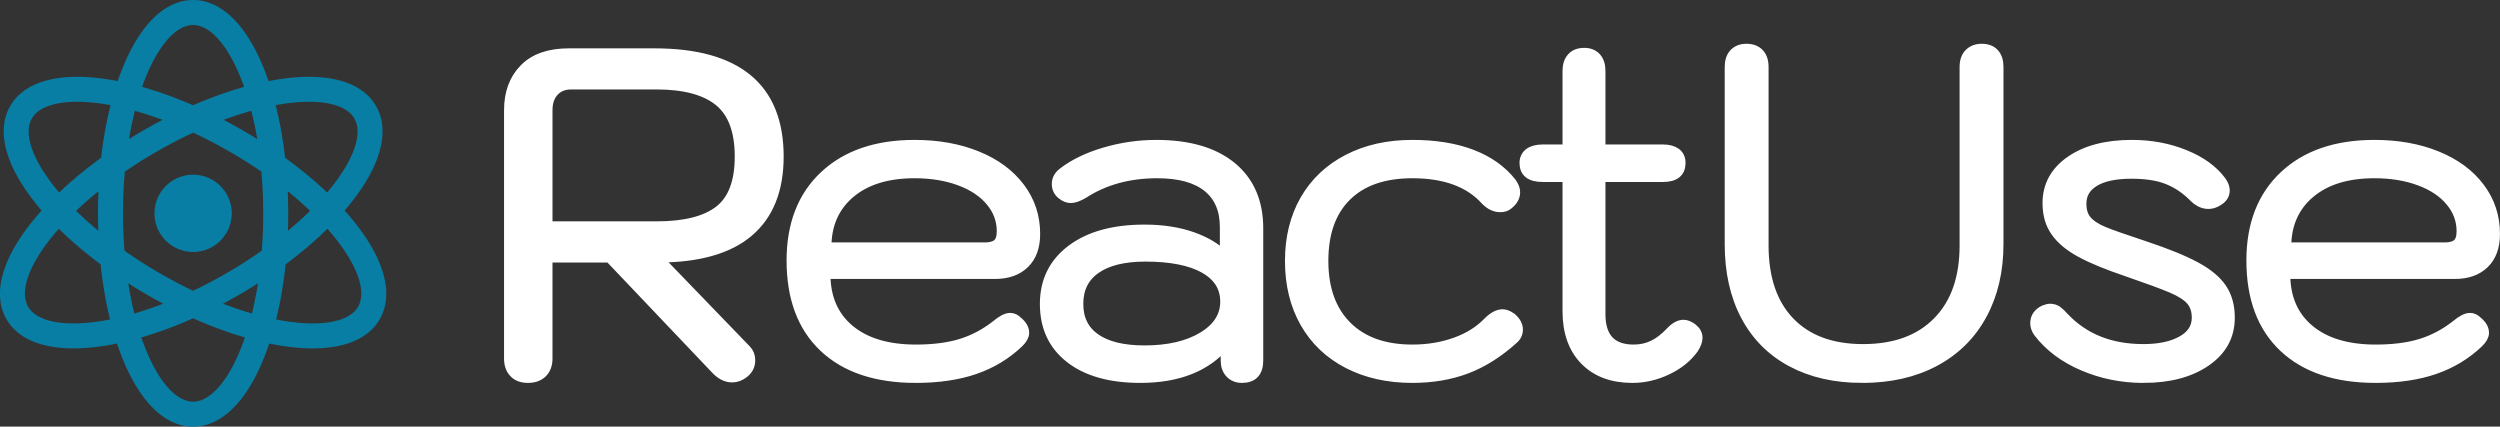 <svg xmlns="http://www.w3.org/2000/svg" data-bbox="44.285 211.354 426.155 72.864" viewBox="44.29 211.35 426.97 72.86"><rect x="44.29" y="211.35" width="426.97" height="72.86" fill="#333333" stroke="none"/><path font-size="48" font-family="Kodchasan" font-weight="400" letter-spacing="-2" stroke="#fff" fill="#fff" d="M131.189 272.575v-42.38q0-4.463 2.622-7.118 2.606-2.655 7.623-2.655h14.61q21.271 0 21.271 17.672 0 8.519-5.163 12.9-5.163 4.382-15.554 4.382l15.163 15.7q.7.717.7 1.809 0 1.4-1.172 2.264-.928.7-1.954.7-1.564 0-2.965-1.564l-17.981-18.91h-10.555v17.2q0 1.564-.896 2.46-.912.896-2.475.896-1.564 0-2.41-.896-.864-.896-.864-2.46Zm6.645-22.607h18.6q7.2 0 10.67-2.687 3.485-2.704 3.485-9.187 0-6.563-3.518-9.43-3.519-2.85-10.636-2.85h-14.61q-1.808 0-2.9 1.172-1.09 1.173-1.09 3.209v19.773Zm62.88 25.963q-10.163 0-15.717-5.245-5.554-5.228-5.554-14.854 0-9.22 5.635-14.496 5.636-5.277 15.408-5.277 6.01 0 10.701 1.921 4.691 1.906 7.313 5.392 2.623 3.469 2.623 7.932 0 3.29-1.84 5.081-1.841 1.792-5.05 1.792h-28.927q0 6.026 4.072 9.43 4.072 3.405 11.336 3.405 4.463 0 7.655-.978 3.209-.977 6.027-3.176 1.482-1.254 2.427-1.254.7 0 1.319.635 1.107.929 1.107 1.955 0 .782-.944 1.71-3.209 3.062-7.509 4.544-4.3 1.483-10.082 1.483Zm-15.245-22.363h27.054q1.4 0 2.1-.587.717-.586.717-2.15 0-2.817-1.889-5.081-1.873-2.264-5.277-3.518-3.388-1.255-7.688-1.255-6.97 0-10.994 3.404-4.023 3.405-4.023 9.187Zm53.573 22.363q-7.655 0-11.987-3.356-4.35-3.371-4.35-9.316 0-5.864 4.578-9.3 4.576-3.437 12.476-3.437 4.61 0 8.16 1.254 3.567 1.254 5.521 3.355v-5q0-4.463-2.931-6.808-2.932-2.346-8.568-2.346-7.264 0-12.59 3.453-1.32.782-2.182.782-.782 0-1.564-.635-.863-.7-.863-1.792 0-1.172 1.01-1.954 2.817-2.2 7.166-3.486 4.333-1.286 8.86-1.286 8.29 0 12.868 3.746 4.577 3.762 4.577 10.554v22.526q0 3.046-2.818 3.046-1.254 0-2.036-.815-.782-.83-.782-2.15v-2.818q-4.837 5.783-14.545 5.783Zm.717-4.773q6.091 0 9.919-2.296 3.828-2.313 3.828-5.994 0-3.665-3.551-5.668-3.55-1.987-10.05-1.987-5.472 0-8.437 2.068-2.98 2.069-2.98 5.978 0 3.844 2.899 5.863 2.9 2.036 8.372 2.036Zm45.748 4.773q-6.254 0-11.01-2.46-4.772-2.46-7.362-7.004-2.573-4.528-2.573-10.554 0-5.945 2.573-10.44 2.59-4.496 7.362-6.955 4.756-2.46 11.01-2.46 5.864 0 10.164 1.646 4.3 1.645 6.808 4.837.62.863.62 1.645 0 1.173-1.174 2.117-.537.473-1.4.473-1.336 0-2.509-1.173-4.137-4.626-12.509-4.626-7.264 0-11.205 3.877-3.958 3.876-3.958 11.06 0 7.117 3.99 11.107 3.99 3.99 11.173 3.99 3.99 0 7.362-1.22 3.356-1.206 5.538-3.47 1.336-1.336 2.509-1.336.7 0 1.563.62 1.091.944 1.091 2.035 0 1.026-.863 1.727-3.827 3.436-7.964 5-4.154 1.564-9.236 1.564Zm47.876-8.519q.863.7.863 1.645 0 .782-.7 1.873-1.645 2.264-4.544 3.632-2.883 1.369-5.929 1.369-5.163 0-8.144-3.046-2.964-3.046-2.964-8.372v-22.9h-4.218q-3.128 0-3.128-2.427 0-1.092.815-1.727.83-.619 2.313-.619h4.218v-13.372q0-1.482.75-2.296.732-.831 2.15-.831 1.319 0 2.068.83.733.815.733 2.297v13.372H328.3q1.418 0 2.232.587.814.586.814 1.759 0 2.427-3.046 2.427h-10.635v23.372q0 6.027 5.635 6.027 1.792 0 3.29-.717 1.482-.7 2.965-2.264 1.172-1.254 2.264-1.254.7 0 1.563.635Zm28.953 8.519q-6.955 0-12.069-2.737-5.13-2.736-7.867-7.9-2.736-5.162-2.736-12.264v-30.262q0-1.482.782-2.313.781-.814 2.117-.814 1.4 0 2.182.814.782.83.782 2.313v30.49q0 8.437 4.463 13.063 4.447 4.61 12.509 4.61 8.127 0 12.704-4.659 4.577-4.642 4.577-13.014v-30.49q0-1.482.814-2.313.815-.814 2.15-.814 1.401 0 2.15.814.75.83.75 2.313v30.262q0 6.874-2.818 12.07-2.818 5.195-8.095 8.013-5.277 2.818-12.395 2.818Zm48.026 0q-5.473 0-10.31-2.069-4.854-2.069-7.672-5.75-.537-.781-.537-1.563 0-.782.423-1.368.44-.587 1.14-.896.62-.244 1.01-.244.7 0 1.222.358.505.358 1.205 1.14 5.082 5.391 13.519 5.391 4.072 0 6.58-1.417 2.492-1.4 2.492-3.909 0-1.791-.977-2.932-.978-1.123-3.274-2.1-2.313-.978-7.558-2.786-5.081-1.71-7.964-3.274-2.9-1.563-4.3-3.567-1.417-1.987-1.417-4.886 0-4.528 3.958-7.264 3.941-2.736 10.505-2.736 4.854 0 8.99 1.677 4.154 1.678 6.255 4.496.636.863.636 1.645 0 1.172-1.255 1.873-.781.472-1.563.472-1.336 0-2.508-1.173-2.02-2.036-4.447-3.013-2.427-.977-6.173-.977-4.153 0-6.336 1.335-2.199 1.32-2.199 3.747 0 1.807.912 2.85.896 1.059 2.883 1.89 2.004.814 7.004 2.459 5.62 1.873 8.714 3.55 3.095 1.678 4.463 3.714 1.368 2.036 1.368 5 0 4.691-4.105 7.509-4.104 2.818-10.684 2.818Zm39.67 0q-10.164 0-15.718-5.245-5.554-5.228-5.554-14.854 0-9.22 5.636-14.496 5.635-5.277 15.408-5.277 6.01 0 10.7 1.921 4.692 1.906 7.314 5.392 2.622 3.469 2.622 7.932 0 3.29-1.84 5.081-1.84 1.792-5.05 1.792h-28.926q0 6.026 4.072 9.43 4.071 3.405 11.336 3.405 4.463 0 7.655-.978 3.209-.977 6.026-3.176 1.483-1.254 2.427-1.254.7 0 1.32.635 1.107.929 1.107 1.955 0 .782-.945 1.71-3.208 3.062-7.508 4.544-4.3 1.483-10.082 1.483Zm-15.245-22.363h27.053q1.401 0 2.101-.587.717-.586.717-2.15 0-2.817-1.89-5.081-1.872-2.264-5.277-3.518-3.387-1.255-7.687-1.255-6.971 0-10.994 3.404-4.023 3.405-4.023 9.187Z" stroke-width="1.629"></path><g fill="rgba(8, 126, 164, 1)"><path d="M105.272 249.845c-.656-.85-1.367-1.7-2.126-2.546a43.483 43.483 0 0 0 1.488-1.82c4.84-6.277 6.215-11.971 3.87-16.033-2.345-4.062-7.963-5.719-15.82-4.665a43.56 43.56 0 0 0-2.533.42 43.684 43.684 0 0 0-.93-2.48c-3.015-7.33-7.259-11.367-11.949-11.367s-8.934 4.037-11.95 11.368a43.684 43.684 0 0 0-.93 2.479 43.702 43.702 0 0 0-2.532-.42c-7.856-1.054-13.475.603-15.82 4.665s-.97 9.756 3.87 16.033c.468.607.966 1.214 1.488 1.82-.76.847-1.47 1.696-2.126 2.546-4.84 6.277-6.215 11.97-3.87 16.033 1.885 3.264 5.88 4.974 11.454 4.974 1.363 0 2.822-.102 4.366-.31.995-.133 2.014-.309 3.052-.523.327.98.676 1.925 1.048 2.83 3.016 7.331 7.26 11.368 11.95 11.368s8.934-4.037 11.95-11.368c.372-.905.721-1.85 1.048-2.83a44.24 44.24 0 0 0 3.052.523c1.544.208 3.002.31 4.366.31 5.573 0 9.57-1.71 11.454-4.974 2.345-4.062.97-9.756-3.87-16.033zm-8.198-21.111c3.903 0 6.66.99 7.733 2.847 1.402 2.429.107 6.544-3.554 11.29-.349.453-.716.905-1.098 1.358-2.14-2.037-4.55-4.029-7.17-5.928-.363-3.161-.907-6.183-1.62-8.992 2.09-.385 4.01-.575 5.71-.575zM82.94 258.03a81.593 81.593 0 0 1-5.667 2.985 81.42 81.42 0 0 1-5.669-2.985 80.767 80.767 0 0 1-6.058-3.862 81.495 81.495 0 0 1-.247-6.383c0-2.476.109-4.853.308-7.116a81.238 81.238 0 0 1 5.36-3.377 81.008 81.008 0 0 1 6.305-3.285 80.984 80.984 0 0 1 6.305 3.285 81.2 81.2 0 0 1 5.36 3.377c.2 2.263.308 4.64.308 7.116 0 2.21-.087 4.34-.248 6.383a80.735 80.735 0 0 1-6.057 3.862zm5.406 1.71a61.214 61.214 0 0 1-1.031 5.151 61.332 61.332 0 0 1-4.935-1.672 86.516 86.516 0 0 0 5.966-3.48zm-16.182 3.478a61.287 61.287 0 0 1-4.935 1.673 61.246 61.246 0 0 1-1.031-5.152 86.328 86.328 0 0 0 5.966 3.48zm-11.082-12.453a59.28 59.28 0 0 1-3.788-3.413 61.42 61.42 0 0 1 3.819-3.342 86.38 86.38 0 0 0-.031 6.755zm5.234-15.66a59.845 59.845 0 0 1 1.014-4.827c1.517.424 3.098.938 4.729 1.545a86.459 86.459 0 0 0-5.743 3.283zm16.169-3.283a59.7 59.7 0 0 1 4.729-1.544 59.862 59.862 0 0 1 1.014 4.828 86.568 86.568 0 0 0-5.743-3.284zm10.946 12.188a61.42 61.42 0 0 1 3.819 3.342 59.28 59.28 0 0 1-3.788 3.413 86.49 86.49 0 0 0-.03-6.755zm-16.159-28.388c3.088 0 6.368 3.928 8.713 10.573-2.825.794-5.753 1.847-8.713 3.134-2.96-1.287-5.888-2.34-8.713-3.134 2.345-6.645 5.625-10.573 8.713-10.573zm-27.535 15.958c1.072-1.857 3.83-2.847 7.733-2.847 1.7 0 3.618.19 5.708.576-.712 2.809-1.256 5.83-1.618 8.992-2.621 1.898-5.03 3.89-7.17 5.927-.383-.453-.75-.905-1.1-1.357-3.66-4.747-4.955-8.862-3.553-11.291zm7.095 35.009c-3.902 0-6.66-.99-7.732-2.847-1.403-2.429-.107-6.544 3.553-11.29a40.043 40.043 0 0 1 1.678-2.03c2.116 2.08 4.518 4.12 7.144 6.07.346 3.31.889 6.477 1.614 9.417-2.304.457-4.41.68-6.257.68zm20.44 13.358c-3.148 0-6.495-4.083-8.848-10.964 2.873-.835 5.847-1.935 8.848-3.271 3 1.336 5.975 2.436 8.848 3.271-2.353 6.881-5.7 10.964-8.848 10.964zm28.172-16.205c-1.579 2.735-6.818 3.59-13.99 2.167.726-2.94 1.27-6.107 1.615-9.418 2.626-1.948 5.028-3.989 7.143-6.07a40.106 40.106 0 0 1 1.679 2.03c3.66 4.747 4.956 8.862 3.553 11.291z"></path><path data-type="circle" data-cx="256" data-cy="256" data-r="46.35" d="M70.676 247.786a6.596 6.596 0 1 0 13.192 0 6.596 6.596 0 1 0-13.192 0"></path></g></svg>
